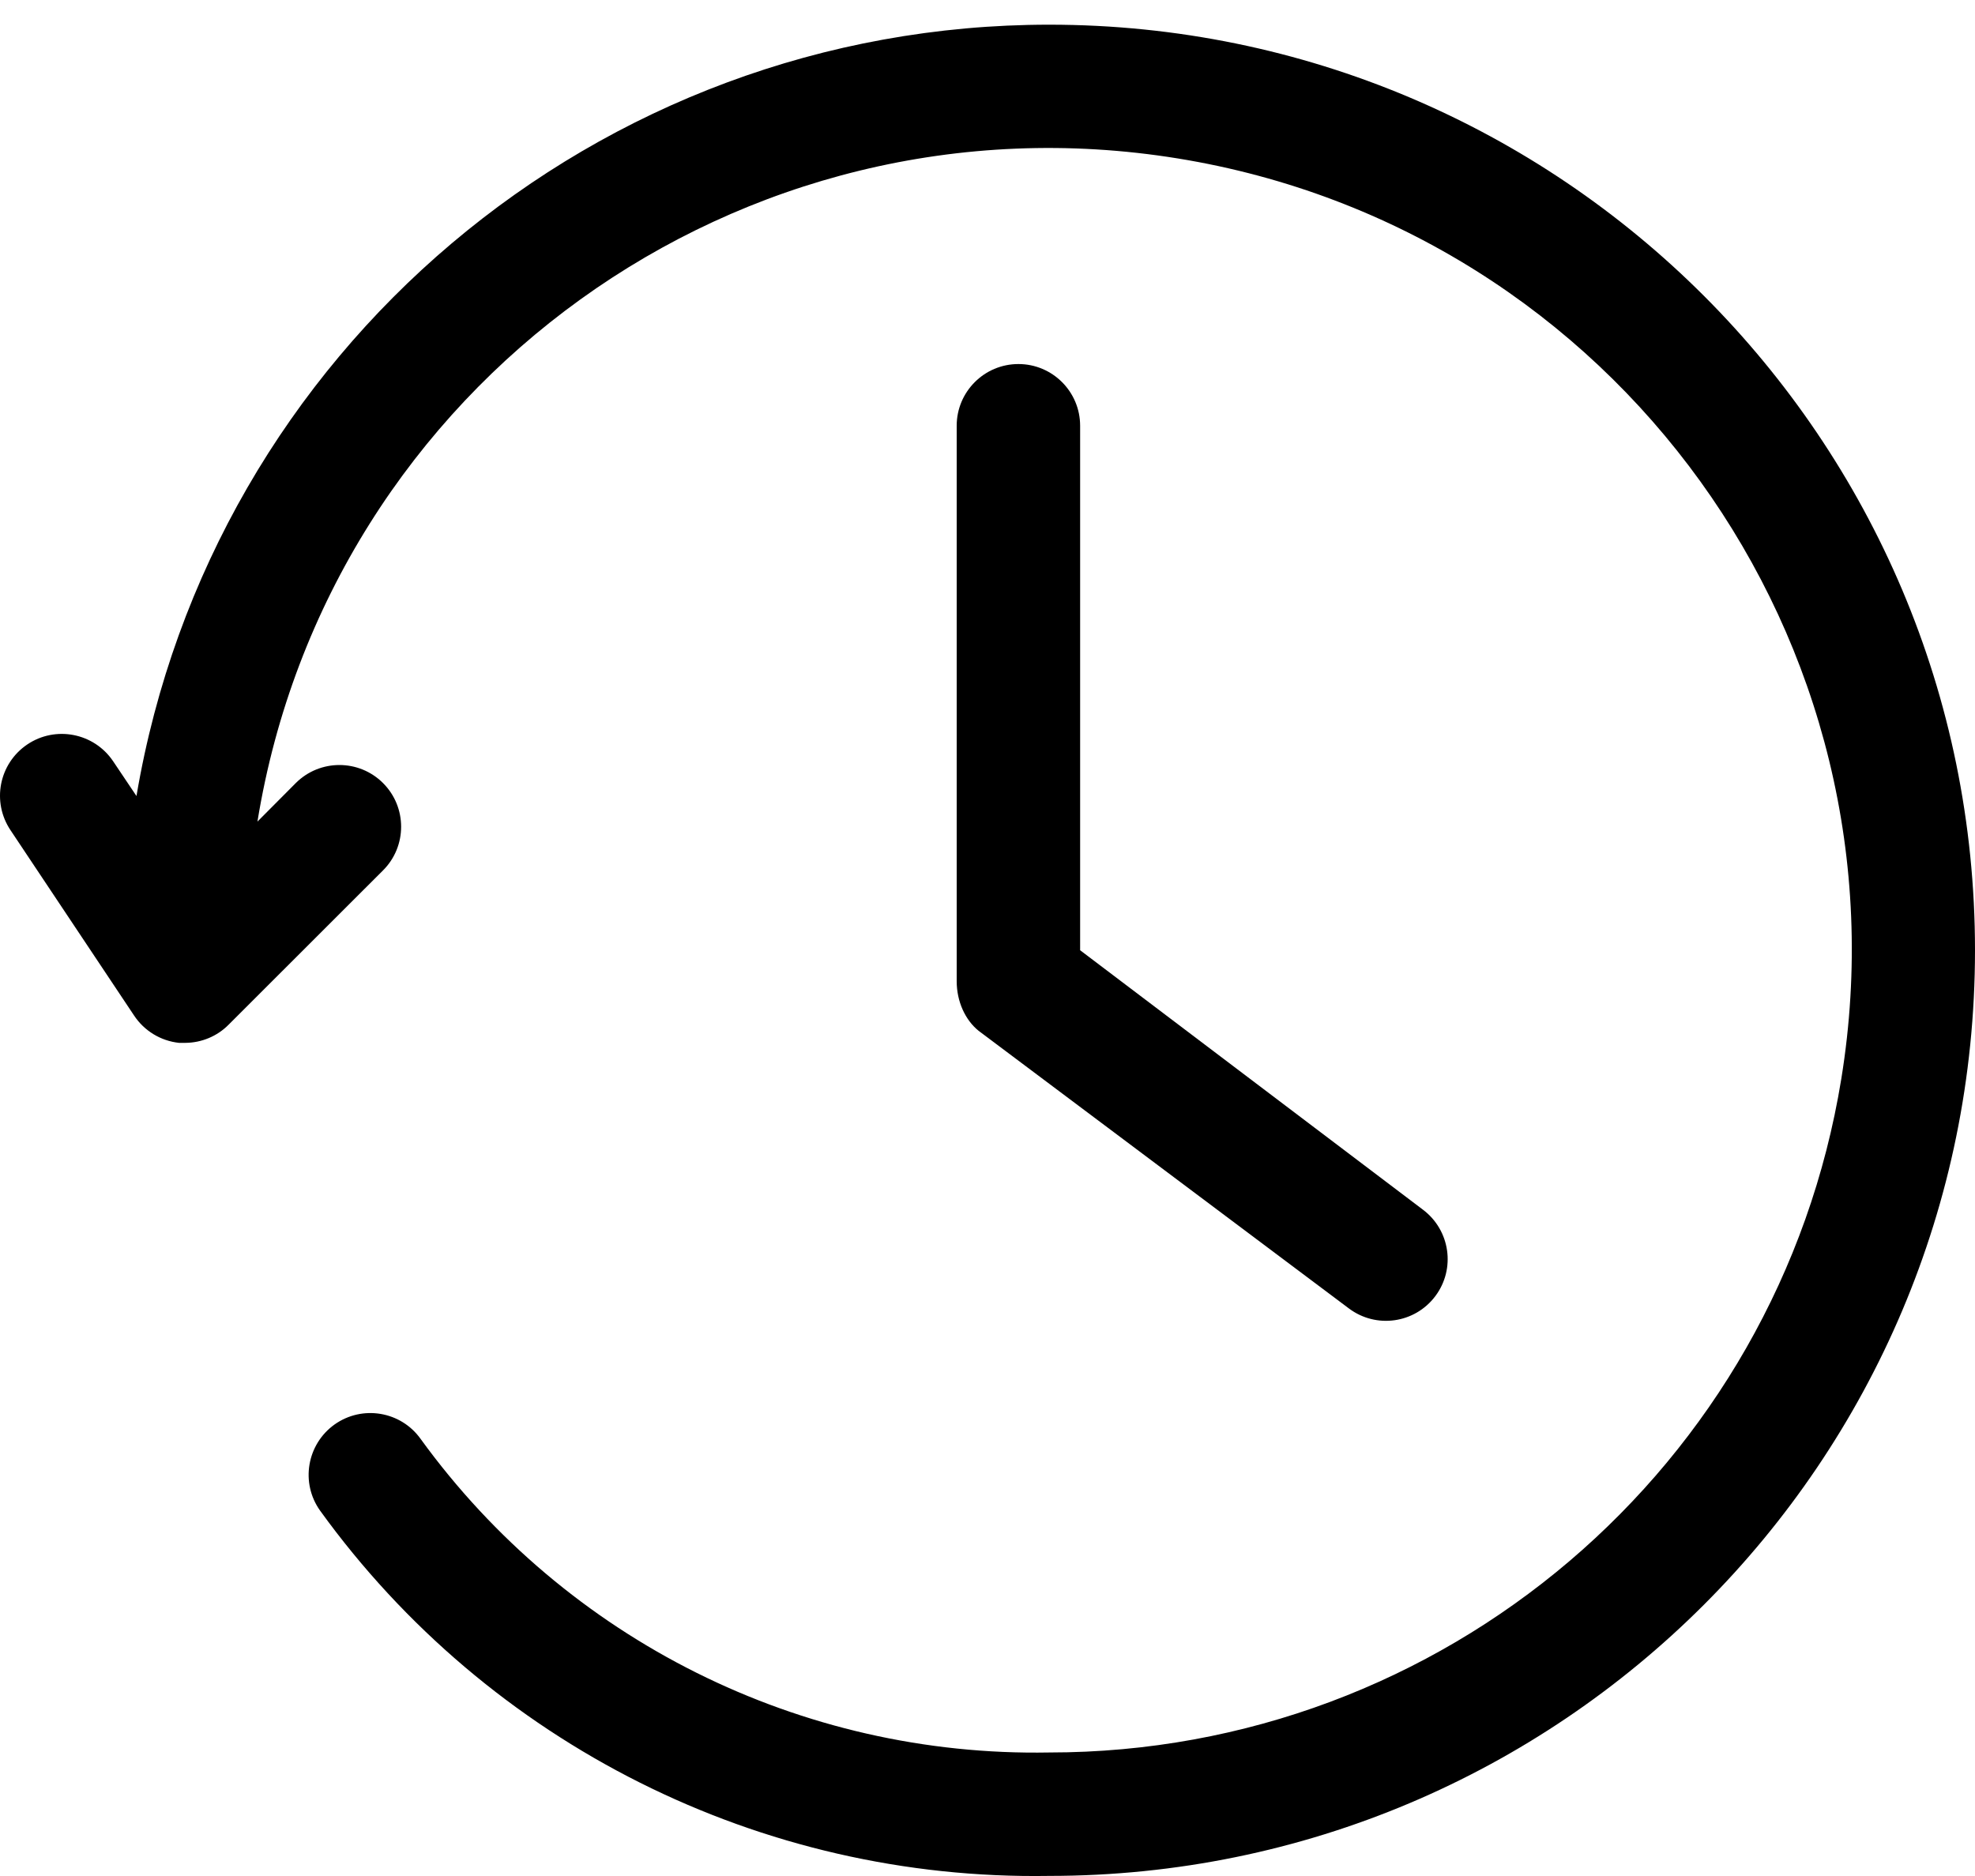 <svg width="20px" height="19px" viewBox="0 0 20 19" version="1.1" xmlns="http://www.w3.org/2000/svg" xmlns:xlink="http://www.w3.org/1999/xlink">
<g id="TdB" stroke="none" stroke-width="1" fill="none" fill-rule="evenodd">
<g id="Recherche-Default" transform="translate(-13, -90)">
<rect fill="#FFFFFF" x="0" y="0" width="1292" height="927"></rect>
<g id="select-services" transform="translate(-8, 48)" fill="#000000" fill-rule="nonzero">
<g id="label-recherche-récente" transform="translate(21, 41)">
<g id="history" transform="translate(0, 1.25)">
<path d="M9.91,10.19 L13.66,13.002 C13.936,13.209 14.327,13.154 14.535,12.877 C14.742,12.601 14.686,12.21 14.41,12.002 L10.938,9.374 L10.938,4.062 C10.938,3.717 10.658,3.437 10.313,3.437 C9.968,3.437 9.688,3.717 9.688,4.062 L9.688,9.687 C9.688,9.894 9.775,10.081 9.91,10.19 Z" id="Path"></path>
<path d="M10.625,0 C6.051,0 2.145,3.302 1.382,7.812 L1.145,7.459 C0.951,7.172 0.562,7.097 0.276,7.29 C-0.011,7.484 -0.086,7.872 0.107,8.159 L1.357,10.034 C1.46,10.19 1.627,10.292 1.813,10.312 L1.876,10.312 C2.041,10.311 2.2,10.245 2.316,10.127 L3.879,8.565 C4.123,8.321 4.123,7.925 3.879,7.681 C3.635,7.437 3.239,7.437 2.995,7.681 L2.607,8.071 C3.327,3.642 7.501,0.636 11.929,1.355 C16.358,2.075 19.366,6.248 18.646,10.677 C18.007,14.61 14.61,17.5 10.625,17.499 C8.112,17.545 5.736,16.359 4.26,14.324 C4.06,14.043 3.67,13.977 3.388,14.177 C3.107,14.378 3.041,14.768 3.241,15.049 C4.95,17.415 7.707,18.797 10.625,18.749 C15.803,18.749 20,14.552 20,9.374 C20,4.197 15.803,0 10.625,0 Z" id="Path"></path>
        </g>
        </g>
        </g>
        </g>
        </g>
        </svg>
